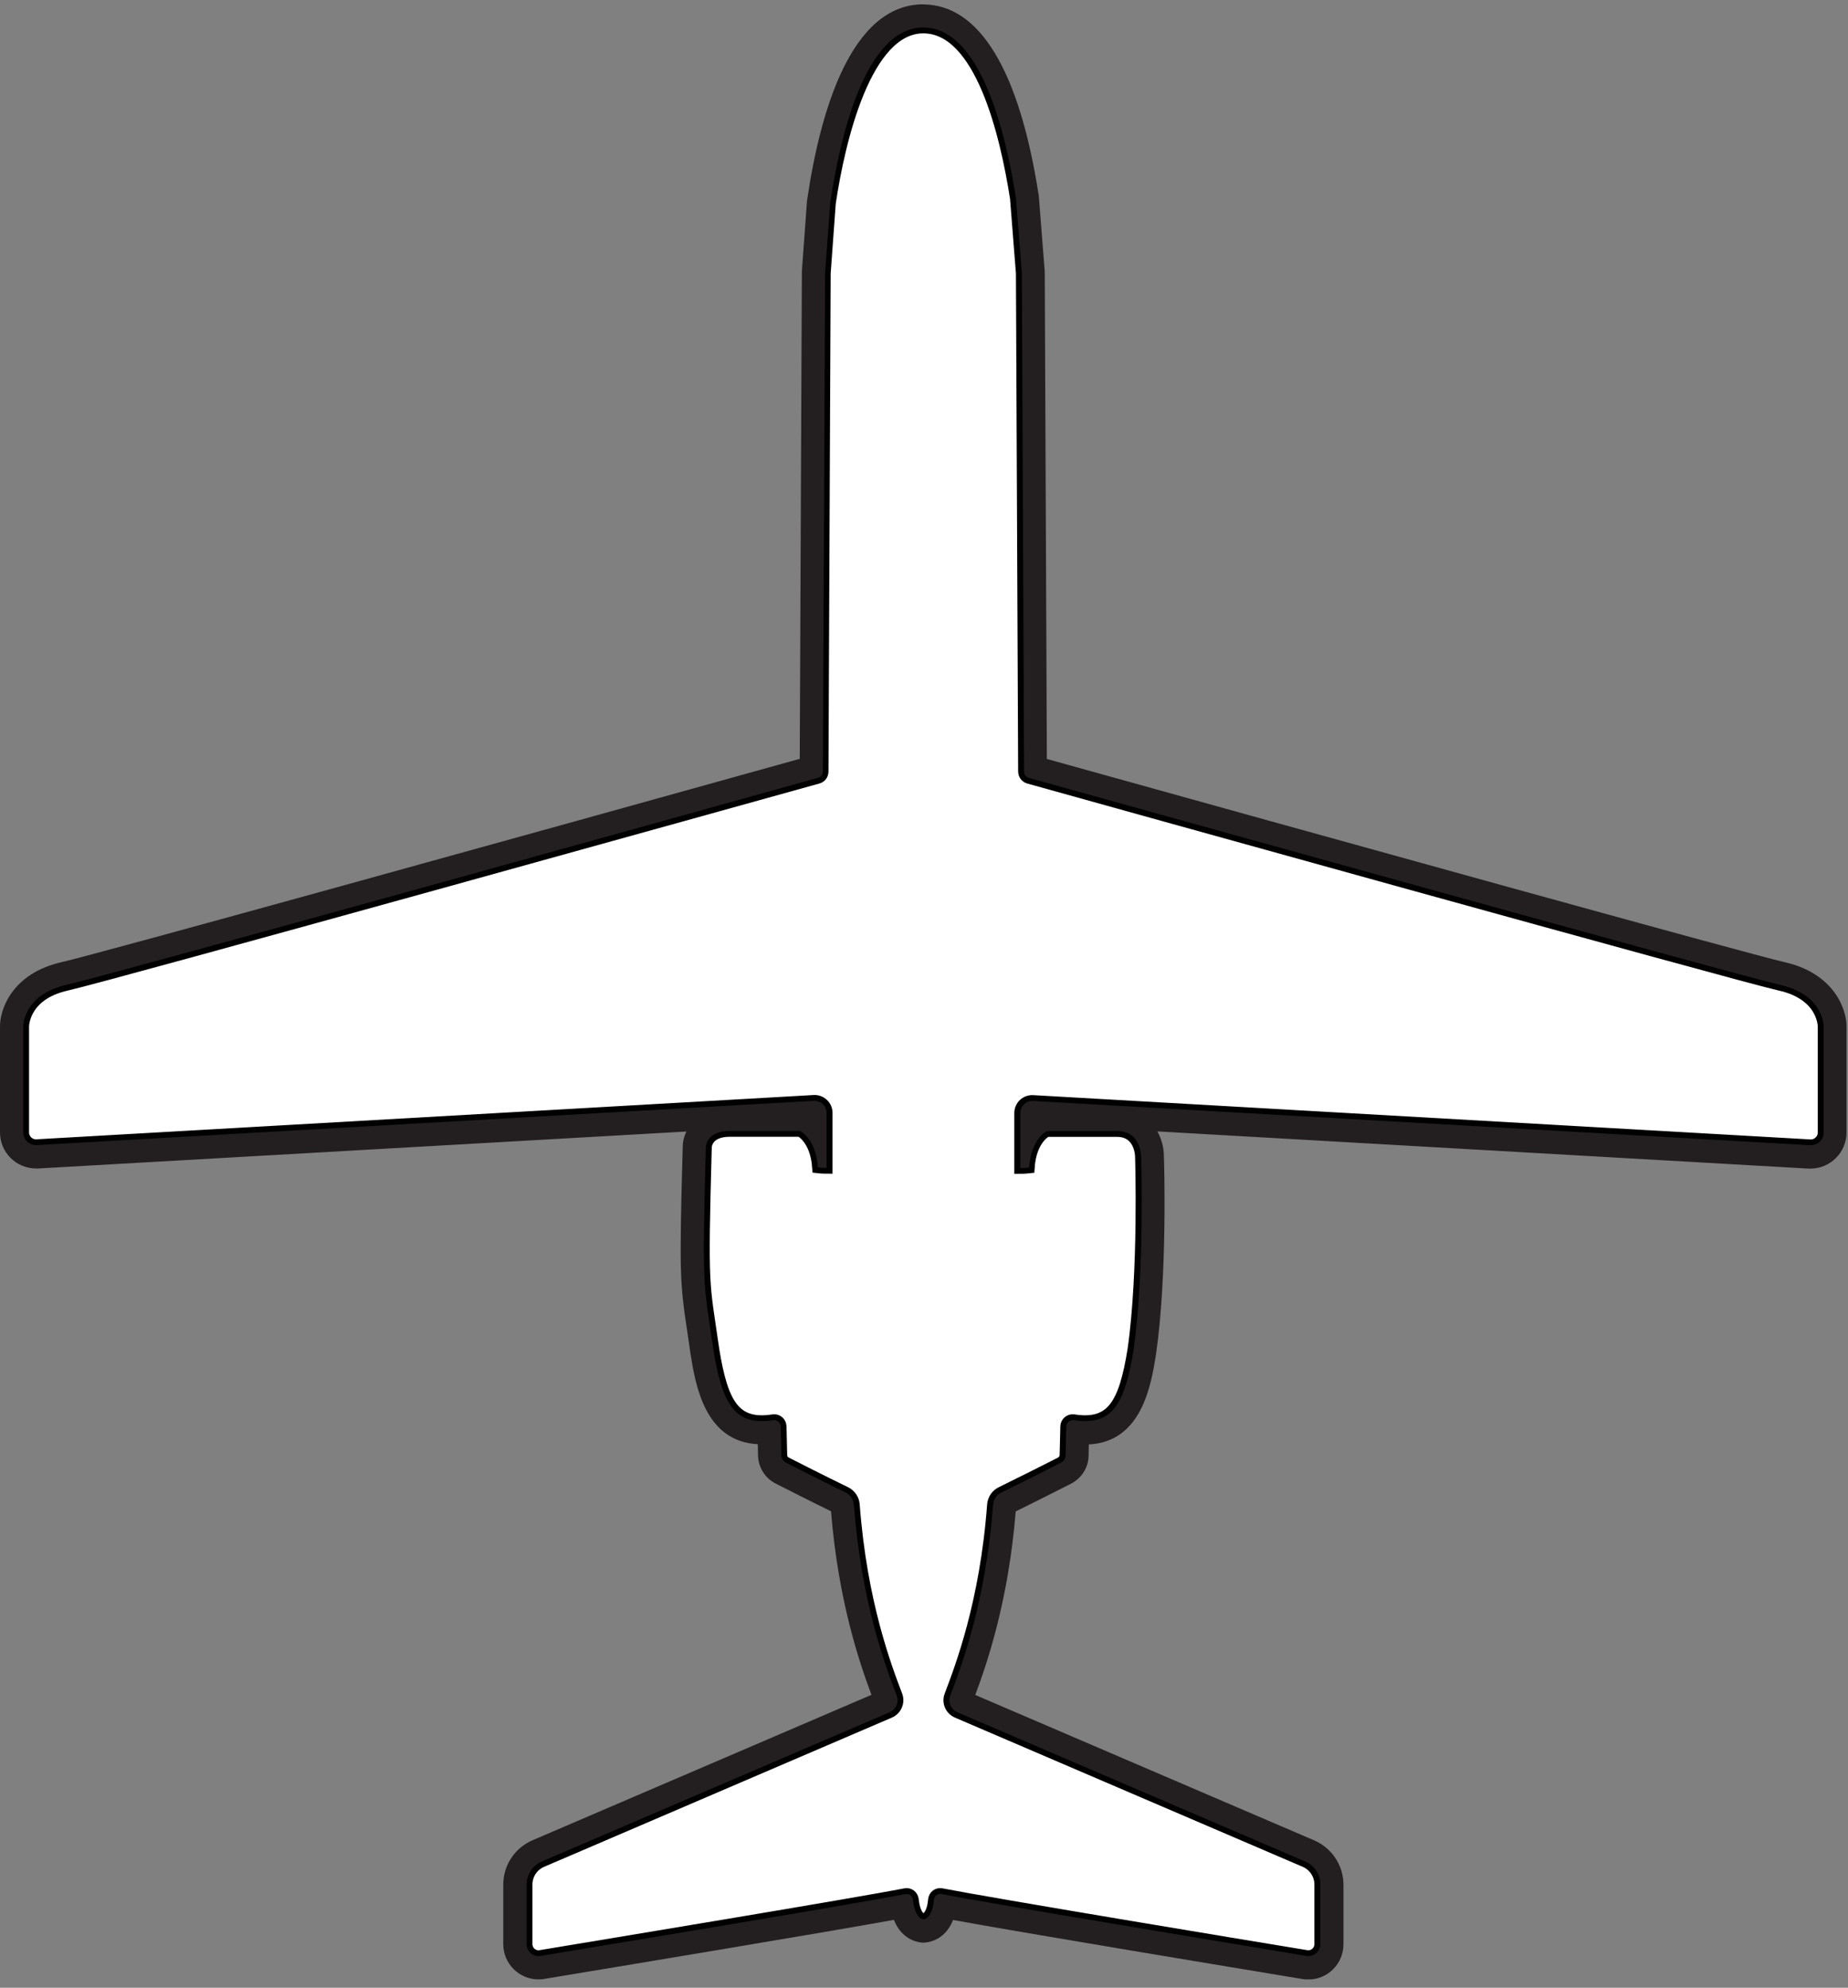 <svg width="159" height="171" viewBox="0 0 159 171" fill="none" xmlns="http://www.w3.org/2000/svg">
<rect x="0" y="0" width="159" height="171" fill="#808080" stroke="none"/>
<g clip-path="url(#clip0_16_22)">
<path d="M77.89 162.94C78.22 162.87 78.51 163.1 78.55 163.44C78.73 165.12 79.45 165.11 79.45 165.11C79.45 165.11 80.2 165.11 80.35 163.45C80.38 163.1 80.67 162.87 81.01 162.94C85.13 163.75 107.03 167.38 112.4 168.26C113.03 168.36 113.59 167.88 113.59 167.24V162.12C113.59 161.26 113.08 160.48 112.29 160.14L82.36 147.3C81.8 147.06 81.53 146.43 81.75 145.86C82.65 143.49 84.8 137.91 85.43 129.46C85.46 129 85.74 128.59 86.15 128.39C88.25 127.36 90.39 126.28 91.25 125.84C91.5 125.71 91.66 125.46 91.67 125.19L91.73 122.71C91.74 122.38 92.04 122.12 92.37 122.17C95.66 122.68 96.75 120.85 97.51 116.12C98.48 109.38 98.16 99.49 98.16 99.49C98.16 99.49 98.16 97.3 96.1 97.3H90.06C90.06 97.3 88.69 97.93 88.52 100.44C88.17 100.48 87.77 100.48 87.77 100.48V95.75C87.77 95.15 88.27 94.68 88.87 94.71L155.73 98.52C156.36 98.56 156.9 98.05 156.9 97.42V88.35C156.9 88.35 156.97 85.57 153.13 84.72C149.48 83.9 93.8 68.4 88.51 66.92C88.27 66.85 88.11 66.63 88.1 66.38L87.91 23.52L87.4 17.05C86.54 11.53 84.38 2.37 79.44 2.37C74.5 2.37 72.22 12.01 71.41 17.47L70.97 23.51L70.78 66.38C70.78 66.63 70.62 66.85 70.37 66.92C65.07 68.39 9.4 83.9 5.75 84.72C1.93 85.57 2 88.34 2 88.34V97.41C2 98.04 2.53 98.55 3.17 98.51L70.03 94.7C70.63 94.67 71.13 95.14 71.13 95.74V100.47C71.13 100.47 70.73 100.47 70.38 100.43C70.2 97.92 68.84 97.29 68.84 97.29H62.8C60.74 97.29 60.74 98.69 60.74 98.69C60.4 111.17 60.53 110.14 61.39 116.12C62.15 120.85 63.25 122.68 66.53 122.17C66.86 122.12 67.16 122.37 67.17 122.71L67.23 125.19C67.23 125.47 67.4 125.72 67.65 125.84C68.51 126.28 70.65 127.37 72.75 128.39C73.16 128.59 73.44 129 73.47 129.46C74.1 137.91 76.25 143.49 77.15 145.86C77.37 146.43 77.09 147.06 76.54 147.3L46.61 160.14C45.82 160.48 45.31 161.26 45.31 162.12V167.24C45.31 167.88 45.87 168.36 46.5 168.26C51.87 167.37 73.77 163.75 77.89 162.94Z" fill="white" stroke="black"/>
<path d="M79.45 2.37C84.39 2.37 86.55 11.53 87.41 17.05C87.58 19.21 87.75 21.36 87.92 23.52L88.11 66.38C88.11 66.63 88.27 66.85 88.52 66.92C93.82 68.39 149.49 83.9 153.14 84.72C156.97 85.58 156.91 88.35 156.91 88.35V97.42C156.91 98.03 156.41 98.52 155.81 98.52C155.79 98.52 155.77 98.52 155.75 98.52L88.89 94.71C88.89 94.71 88.85 94.71 88.83 94.71C88.26 94.71 87.79 95.17 87.79 95.75V100.48C87.79 100.48 88.19 100.48 88.54 100.44C88.72 97.93 90.08 97.3 90.08 97.3H96.12C98.18 97.3 98.18 99.49 98.18 99.49C98.18 99.49 98.5 109.38 97.53 116.12C96.85 120.34 95.91 122.25 93.37 122.25C93.06 122.25 92.74 122.22 92.38 122.17C92.35 122.17 92.32 122.17 92.3 122.17C92.01 122.17 91.76 122.41 91.74 122.71L91.68 125.19C91.68 125.47 91.51 125.72 91.26 125.84C90.4 126.28 88.26 127.37 86.16 128.39C85.75 128.59 85.47 129 85.44 129.46C84.81 137.91 82.66 143.49 81.76 145.86C81.54 146.43 81.82 147.06 82.37 147.3L112.3 160.14C113.09 160.48 113.6 161.26 113.6 162.12V167.24C113.6 167.82 113.13 168.27 112.58 168.27C112.52 168.27 112.47 168.27 112.41 168.26C107.04 167.37 85.15 163.75 81.02 162.94C80.98 162.94 80.94 162.93 80.9 162.93C80.61 162.93 80.38 163.15 80.35 163.45C80.2 165.11 79.45 165.11 79.45 165.11C79.45 165.11 78.73 165.11 78.55 163.44C78.52 163.14 78.29 162.93 78 162.93C77.96 162.93 77.93 162.93 77.89 162.94C73.77 163.75 51.87 167.38 46.5 168.26C46.44 168.26 46.39 168.27 46.33 168.27C45.77 168.27 45.31 167.82 45.31 167.24V162.12C45.31 161.26 45.82 160.48 46.61 160.14L76.54 147.3C77.1 147.06 77.37 146.43 77.15 145.86C76.25 143.49 74.1 137.91 73.47 129.46C73.44 129 73.16 128.59 72.75 128.39C70.65 127.36 68.51 126.28 67.65 125.84C67.4 125.71 67.24 125.46 67.23 125.19L67.17 122.71C67.16 122.41 66.91 122.17 66.61 122.17C66.58 122.17 66.55 122.17 66.53 122.17C66.18 122.23 65.85 122.25 65.54 122.25C63.01 122.25 62.06 120.33 61.38 116.12C60.52 110.14 60.39 111.17 60.73 98.69C60.73 98.69 60.73 97.29 62.79 97.29H68.83C68.83 97.29 70.2 97.92 70.37 100.43C70.72 100.47 71.12 100.47 71.12 100.47V95.74C71.12 95.16 70.65 94.7 70.08 94.7C70.06 94.7 70.04 94.7 70.02 94.7L3.16 98.51C3.16 98.51 3.12 98.51 3.1 98.51C2.49 98.51 2 98.02 2 97.41V88.34C2 88.34 1.93 85.56 5.77 84.71C9.42 83.89 65.1 68.39 70.39 66.91C70.63 66.84 70.79 66.62 70.8 66.37L70.99 23.5C71.14 21.48 71.28 19.48 71.43 17.46C72.24 12 74.39 2.36 79.46 2.36M79.45 0.37C73.24 0.37 70.58 9.51 69.45 17.17C69.45 17.22 69.44 17.27 69.43 17.32L68.99 23.36C68.99 23.36 68.99 23.45 68.99 23.5L68.81 65.28C46.08 71.61 8.21 82.12 5.34 82.76C1.03 83.72 -0.04 86.86 9.23711e-05 88.39V97.42C9.23711e-05 99.13 1.39 100.52 3.1 100.52C3.16 100.52 3.22 100.52 3.28 100.52L59.06 97.34C58.84 97.79 58.74 98.25 58.74 98.66C58.44 109.56 58.49 110.27 59.14 114.61C59.22 115.14 59.31 115.73 59.4 116.4C59.83 119.1 60.62 124.01 65.2 124.24L65.22 125.23C65.26 126.26 65.83 127.16 66.73 127.62C67.52 128.02 69.49 129.03 71.5 130.01C72.12 137.71 73.96 143.07 74.98 145.8L45.82 158.31C44.29 158.97 43.3 160.46 43.3 162.13V167.25C43.3 168.92 44.66 170.28 46.32 170.28C46.49 170.28 46.65 170.27 46.82 170.24C52.63 169.28 70.77 166.27 76.91 165.16C77.66 167.05 79.24 167.12 79.45 167.12C79.67 167.12 81.26 167.05 82 165.17C88.15 166.29 106.26 169.29 112.07 170.25C112.23 170.28 112.4 170.29 112.57 170.29C114.24 170.29 115.59 168.93 115.59 167.26V162.14C115.59 160.48 114.6 158.98 113.07 158.32L83.91 145.81C84.93 143.08 86.77 137.72 87.39 130.02C89.39 129.04 91.37 128.03 92.16 127.63C93.05 127.17 93.63 126.27 93.66 125.27L93.68 124.26C98.26 124.03 99.05 119.12 99.47 116.45C100.44 109.7 100.17 100.17 100.14 99.46C100.14 98.73 99.94 97.98 99.58 97.33L155.59 100.53C155.65 100.53 155.71 100.53 155.77 100.53C157.48 100.53 158.87 99.14 158.87 97.43V88.36C158.91 86.88 157.84 83.74 153.54 82.77C150.67 82.13 112.8 71.62 90.07 65.29L89.89 23.52C89.89 23.52 89.89 23.42 89.89 23.37L89.38 16.9C89.38 16.85 89.38 16.8 89.36 16.75C87.7 6.04 84.26 0.38 79.42 0.38L79.45 0.37Z" fill="#231F20"/>
</g>
<defs>
<clipPath id="clip0_16_22">
<rect width="158.9" height="169.91" fill="white" stroke="black" transform="translate(0 0.37)"/>
</clipPath>
</defs>
</svg>
